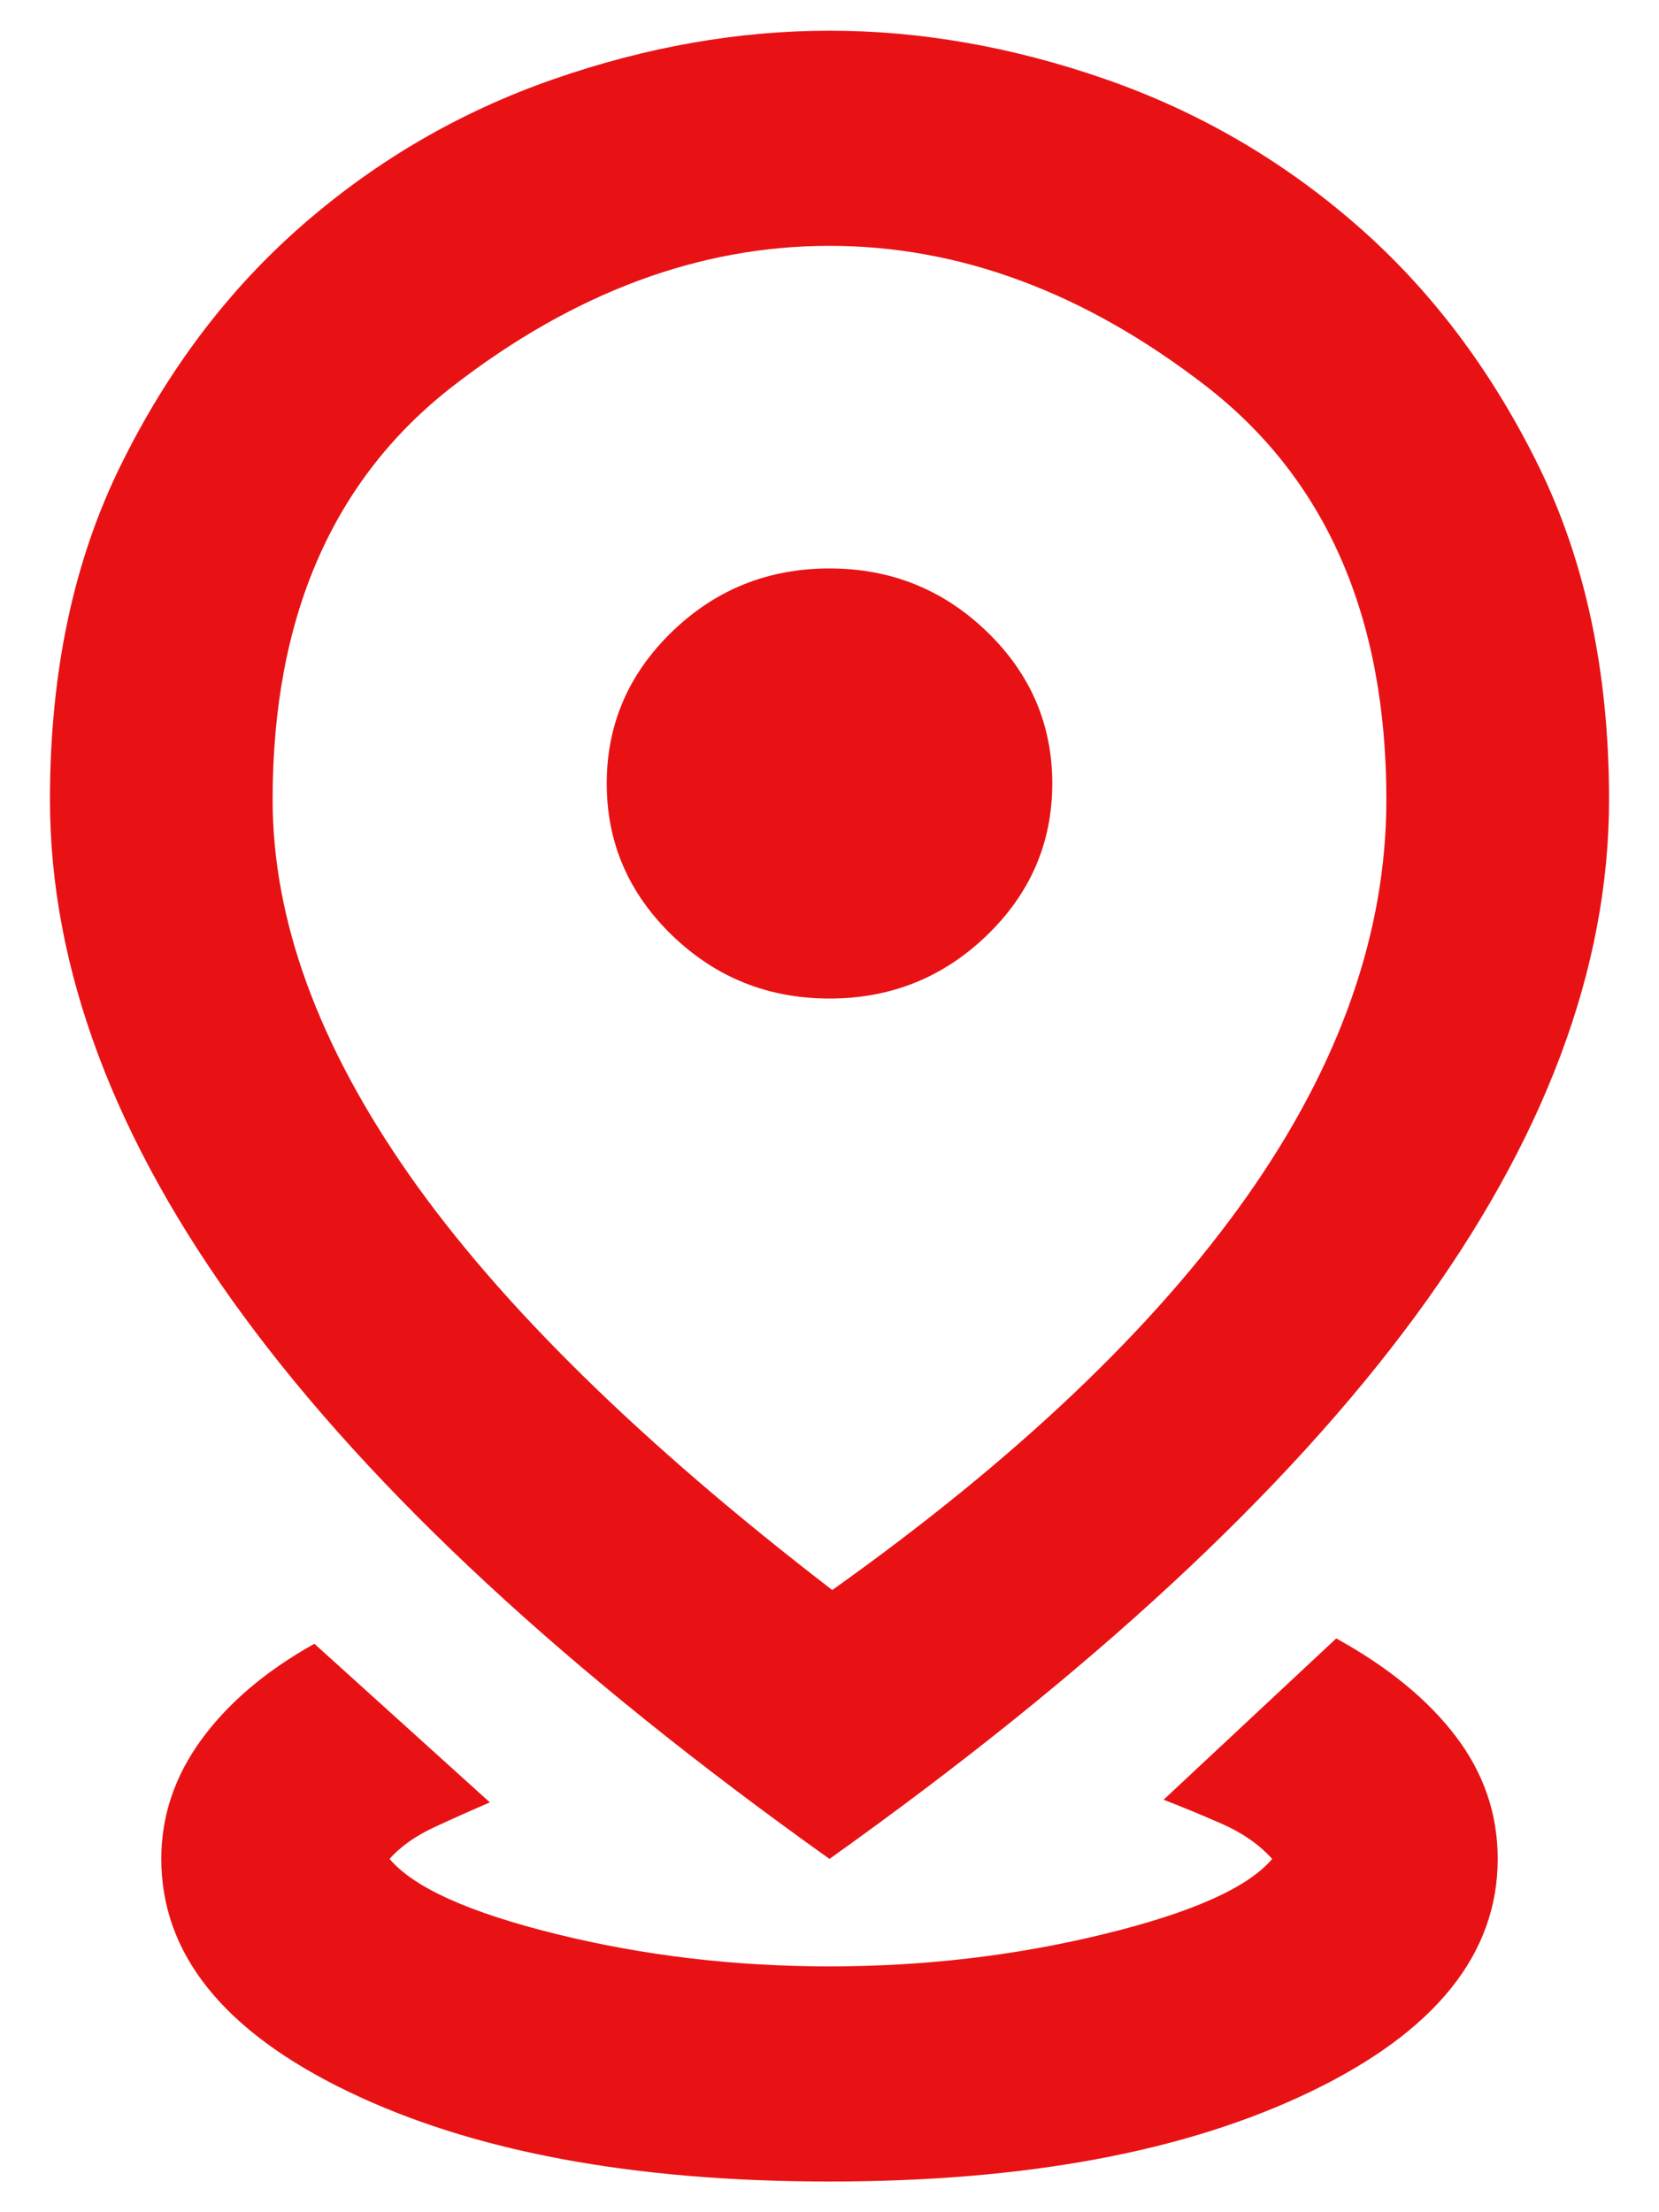 <svg width="18" height="24" viewBox="0 0 18 24" fill="none" xmlns="http://www.w3.org/2000/svg">
<path d="M9 23.667C6.865 23.667 5.123 23.341 3.774 22.689C2.425 22.038 1.75 21.197 1.75 20.167C1.75 19.7 1.896 19.267 2.188 18.869C2.48 18.47 2.888 18.125 3.411 17.833L5.315 19.554C5.133 19.632 4.937 19.719 4.725 19.817C4.514 19.914 4.348 20.03 4.227 20.167C4.489 20.478 5.093 20.75 6.04 20.983C6.986 21.217 7.973 21.333 9 21.333C10.027 21.333 11.019 21.217 11.976 20.983C12.932 20.75 13.541 20.478 13.803 20.167C13.662 20.011 13.481 19.885 13.259 19.787C13.038 19.69 12.826 19.603 12.625 19.525L14.498 17.775C15.062 18.086 15.495 18.441 15.797 18.84C16.099 19.238 16.25 19.68 16.25 20.167C16.25 21.197 15.575 22.038 14.226 22.689C12.877 23.341 11.135 23.667 9 23.667ZM9.03 17.25C11.024 15.831 12.524 14.406 13.531 12.977C14.538 11.548 15.042 10.114 15.042 8.675C15.042 6.692 14.387 5.194 13.078 4.183C11.769 3.172 10.41 2.667 9 2.667C7.59 2.667 6.231 3.172 4.922 4.183C3.613 5.194 2.958 6.692 2.958 8.675C2.958 9.978 3.452 11.334 4.439 12.744C5.425 14.153 6.956 15.655 9.03 17.25ZM9 20.167C6.16 18.144 4.041 16.18 2.641 14.275C1.241 12.369 0.542 10.503 0.542 8.675C0.542 7.294 0.798 6.084 1.312 5.044C1.825 4.003 2.485 3.133 3.291 2.433C4.096 1.733 5.002 1.208 6.009 0.858C7.016 0.508 8.013 0.333 9 0.333C9.987 0.333 10.984 0.508 11.991 0.858C12.998 1.208 13.904 1.733 14.709 2.433C15.515 3.133 16.174 4.003 16.688 5.044C17.201 6.084 17.458 7.294 17.458 8.675C17.458 10.503 16.759 12.369 15.359 14.275C13.959 16.18 11.839 18.144 9 20.167ZM9 10.833C9.665 10.833 10.233 10.605 10.707 10.148C11.18 9.691 11.417 9.142 11.417 8.5C11.417 7.858 11.18 7.309 10.707 6.852C10.233 6.395 9.665 6.167 9 6.167C8.335 6.167 7.766 6.395 7.293 6.852C6.82 7.309 6.583 7.858 6.583 8.5C6.583 9.142 6.82 9.691 7.293 10.148C7.766 10.605 8.335 10.833 9 10.833Z" fill="#E81215"/>
</svg>
